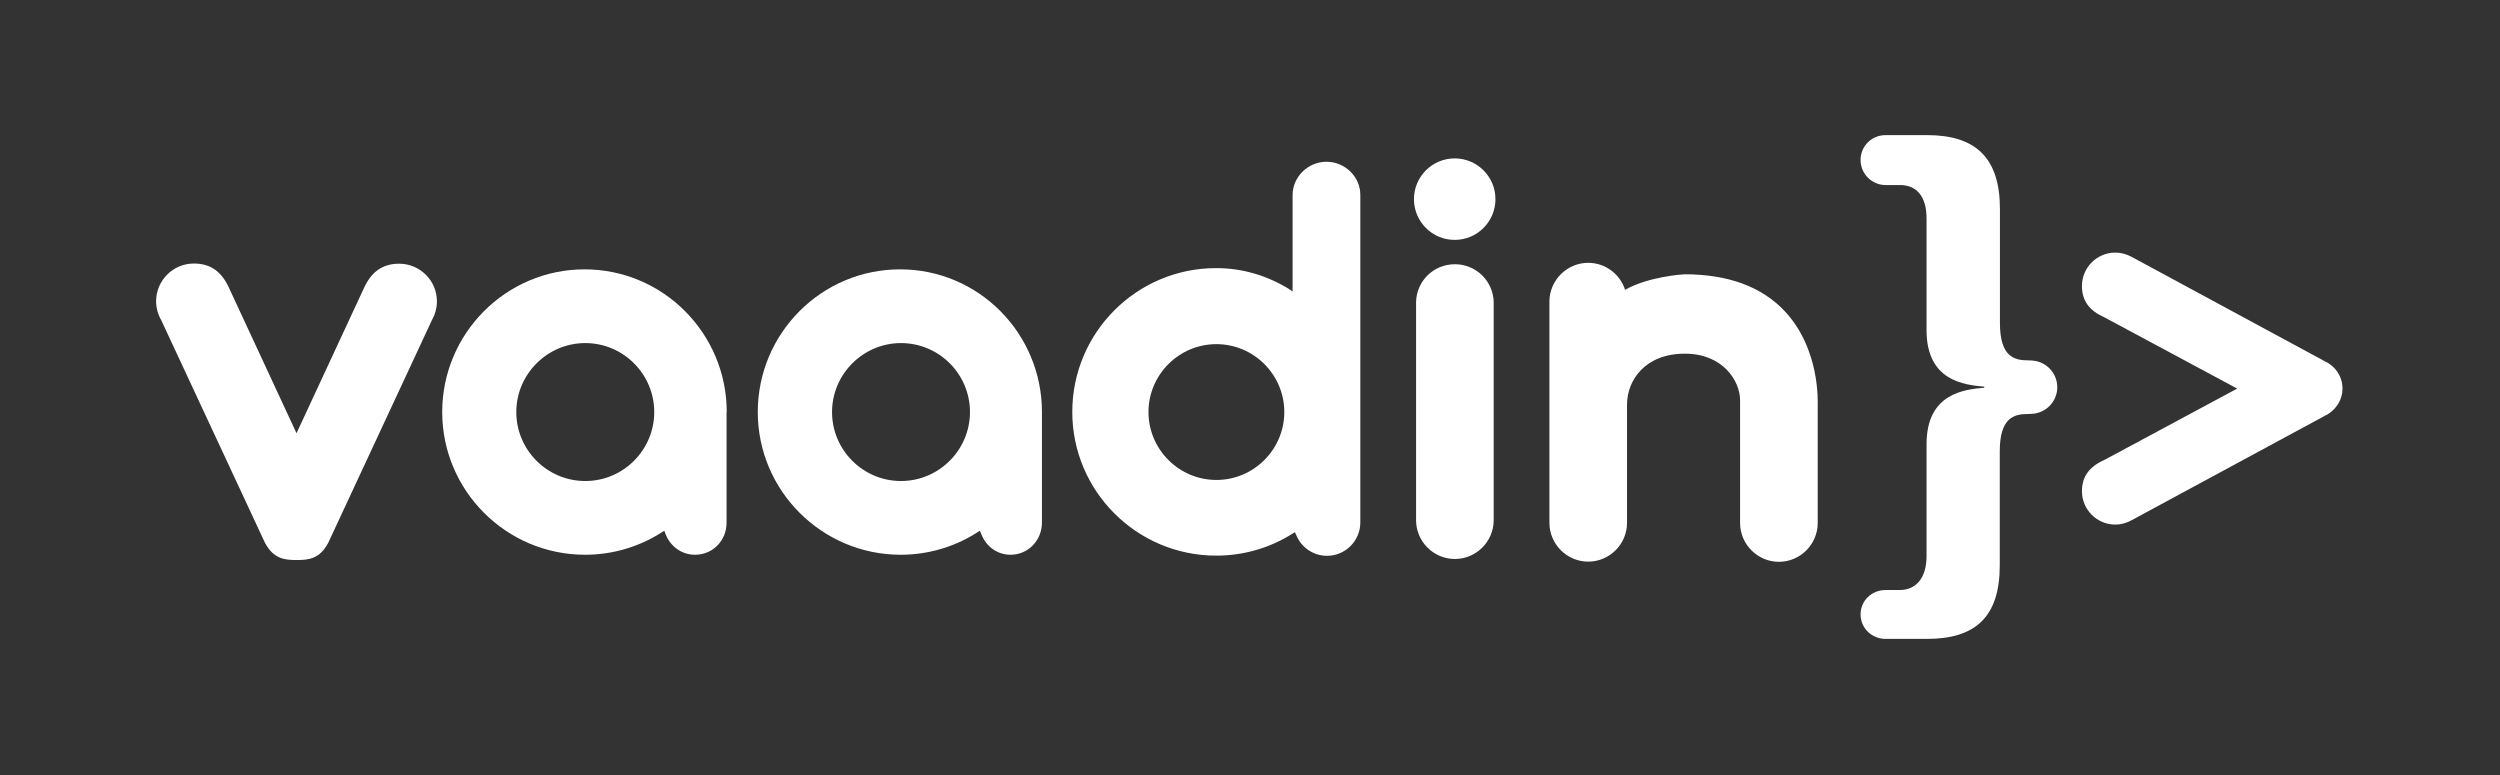 <?xml version="1.0" encoding="utf-8"?>
<!-- Generator: Adobe Illustrator 27.4.1, SVG Export Plug-In . SVG Version: 6.00 Build 0)  -->
<svg version="1.1" id="Layer_1" xmlns="http://www.w3.org/2000/svg" xmlns:xlink="http://www.w3.org/1999/xlink" x="0px" y="0px"
	 viewBox="0 0 1417.3 439.4" style="enable-background:new 0 0 1417.3 439.4;" xml:space="preserve">
<rect x="0" y="0" width="1417.3" height="439.4" fill="#333333" stroke="none"/>
<style type="text/css">
	.st0{fill:#FFFFFF;}
</style>
<g>
	<g>
		<path class="st0" d="M1152.1,204.4c-0.7-0.1-1.4-0.1-2.2-0.1c-7.9,0-16.1-1.9-16.1-21.2v-64.6c0-29.1-13.8-41.9-41.3-41.9H1069
			c-7.9,0-14.2,6.2-14.2,14.1s6.4,14.2,14.2,14.2l8.1,0c8.9,0,15.1,5.7,15.1,19v63.3c0,28.8,21.4,31,32.7,32v0.6
			c-11.3,1-32.7,3.2-32.7,32v63.3c0,13.3-6.5,19.4-15.3,19.4h-7.9c-7.9,0-14.2,6-14.2,13.8c0,7.9,6.4,13.9,14.2,13.9h23.4
			c27.6,0,41.3-12.5,41.3-41.7v-64.6c0-19.3,8.2-21.2,16.1-21.2c0.8,0,1.5-0.1,2.3-0.1c7.9-0.5,14.2-7,14.2-15.1
			C1166.3,211.5,1160,204.9,1152.1,204.4z"/>
		<path class="st0" d="M1328,220.2c0-6.8-4.1-12.7-9.9-15.3c-0.2-0.1-0.5-0.3-0.7-0.4l-108.8-58.8c-2.9-1.6-6.1-2.5-9.4-2.5
			c-10.4,0-18.9,8.5-18.9,18.9c0,8.4,4.1,14,12.9,17.9l75.1,40.3l-75,40.3c-8.9,3.9-13,9.6-13,17.9c0,10.4,8.5,18.9,18.9,18.9
			c3.3,0,6.5-0.9,9.3-2.5l108.8-58.8c0.2-0.1,0.3-0.2,0.5-0.3C1323.8,233.1,1328,227.1,1328,220.2z"/>
	</g>
	<g>
		<path class="st0" d="M412,233.6c0-44.6-36.1-80.9-80.6-80.9c-44.5,0-80.7,36.3-80.7,80.9c0,44.6,36.3,80.9,81,80.9
			c15.3,0,30.1-4.3,43-12.4l1.9-1.2l0.8,2.1c2.8,7,9.3,11.5,16.6,11.5c10.1,0,17.9-8,17.9-18.2V233.6z M331.8,272.7
			c-21.6,0-39.1-17.6-39.1-39.1s17.6-39.1,39.1-39.1c21.6,0,39.1,17.6,39.1,39.1S353.4,272.7,331.8,272.7z"/>
		<path class="st0" d="M590.7,233.6c0-44.6-35.9-80.9-80.4-80.9c-44.6,0-80.7,36.3-80.7,80.9c0,44.6,36.4,80.9,81,80.9
			c15.3,0,30.2-4.3,43-12.4l1.9-1.2l0.9,2.1c2.8,7,9.1,11.5,16.5,11.5c10,0,17.8-8.2,17.8-18.2V233.6z M510.8,272.7
			c-21.6,0-39.1-17.6-39.1-39.1s17.6-39.1,39.1-39.1c21.6,0,39.1,17.6,39.1,39.1S532.3,272.7,510.8,272.7z"/>
		<path class="st0" d="M734.8,303.2c2.9,7.2,9.8,11.9,17.5,11.9c10.4,0,18.9-8.5,18.9-18.9l0-185.7c0-10.4-8.8-18.8-19.2-18.8
			c-10.4,0-19.2,8.5-19.2,18.9v54.7l-1.6-1.2c-13-8-26.9-12.1-41.8-12.1c-45,0-81.5,36.6-81.5,81.5c0,45,36.6,81.5,81.6,81.5
			c15.4,0,30.4-4.3,43.3-12.5l1.3-0.8L734.8,303.2z M689.6,272.1c-21.2,0-38.5-17.3-38.5-38.5c0-21.2,17.3-38.5,38.5-38.5
			c21.2,0,38.5,17.3,38.5,38.5C728.1,254.8,710.8,272.1,689.6,272.1z"/>
		<path class="st0" d="M1011.8,176.4c-13.1-13.9-32.1-20.9-56.8-20.9h0c-0.9,0-20.5,1.3-33.7,8.8c-2.9-9-11.3-15.3-20.9-15.3
			c-11.9,0-21.7,9.6-22,21.5c0,0.2,0,78.9,0,125.9c0,12.1,9.9,22,22,22c12.1,0,22-9.9,22-22l0-67c0-13.9,10.3-28.9,32.8-28.9
			c21.6,0,31.3,15.5,31.3,26.5c0,10.9,0,69.7,0,69.7c0.1,12,10,21.8,22,21.8c12.1,0,22-9.9,22-22l0-66.4
			C1030.5,227.8,1031.9,197.9,1011.8,176.4z"/>
		<path class="st0" d="M226.3,149.5c-9.5,0-15.9,4.6-20.2,14.3l-38,81.8l-38-81.8c-4.3-9.8-10.7-14.4-20.2-14.4
			c-11.8,0-21.4,9.6-21.4,21.4c0,3.7,1,7.4,2.8,10.5l58.9,126.4c4.8,9,10.9,9.8,17.9,9.8c7,0,13.2-0.7,18-9.8l58.8-126.3
			c1.8-3.2,2.8-6.9,2.8-10.6C247.7,159.1,238.1,149.5,226.3,149.5z"/>
		<g>
			<path class="st0" d="M824.8,149.8c-12,0-21.7,9.4-22,21.4c0,0.2,0,122.5,0,123.7c0,12.1,9.9,22,22,22c12.1,0,22-9.9,22-22
				c0-1.2,0-123.5,0-123.7C846.5,159.3,836.8,149.8,824.8,149.8z"/>
			<circle class="st0" cx="824.7" cy="112.9" r="23.1"/>
		</g>
	</g>
</g>
</svg>
